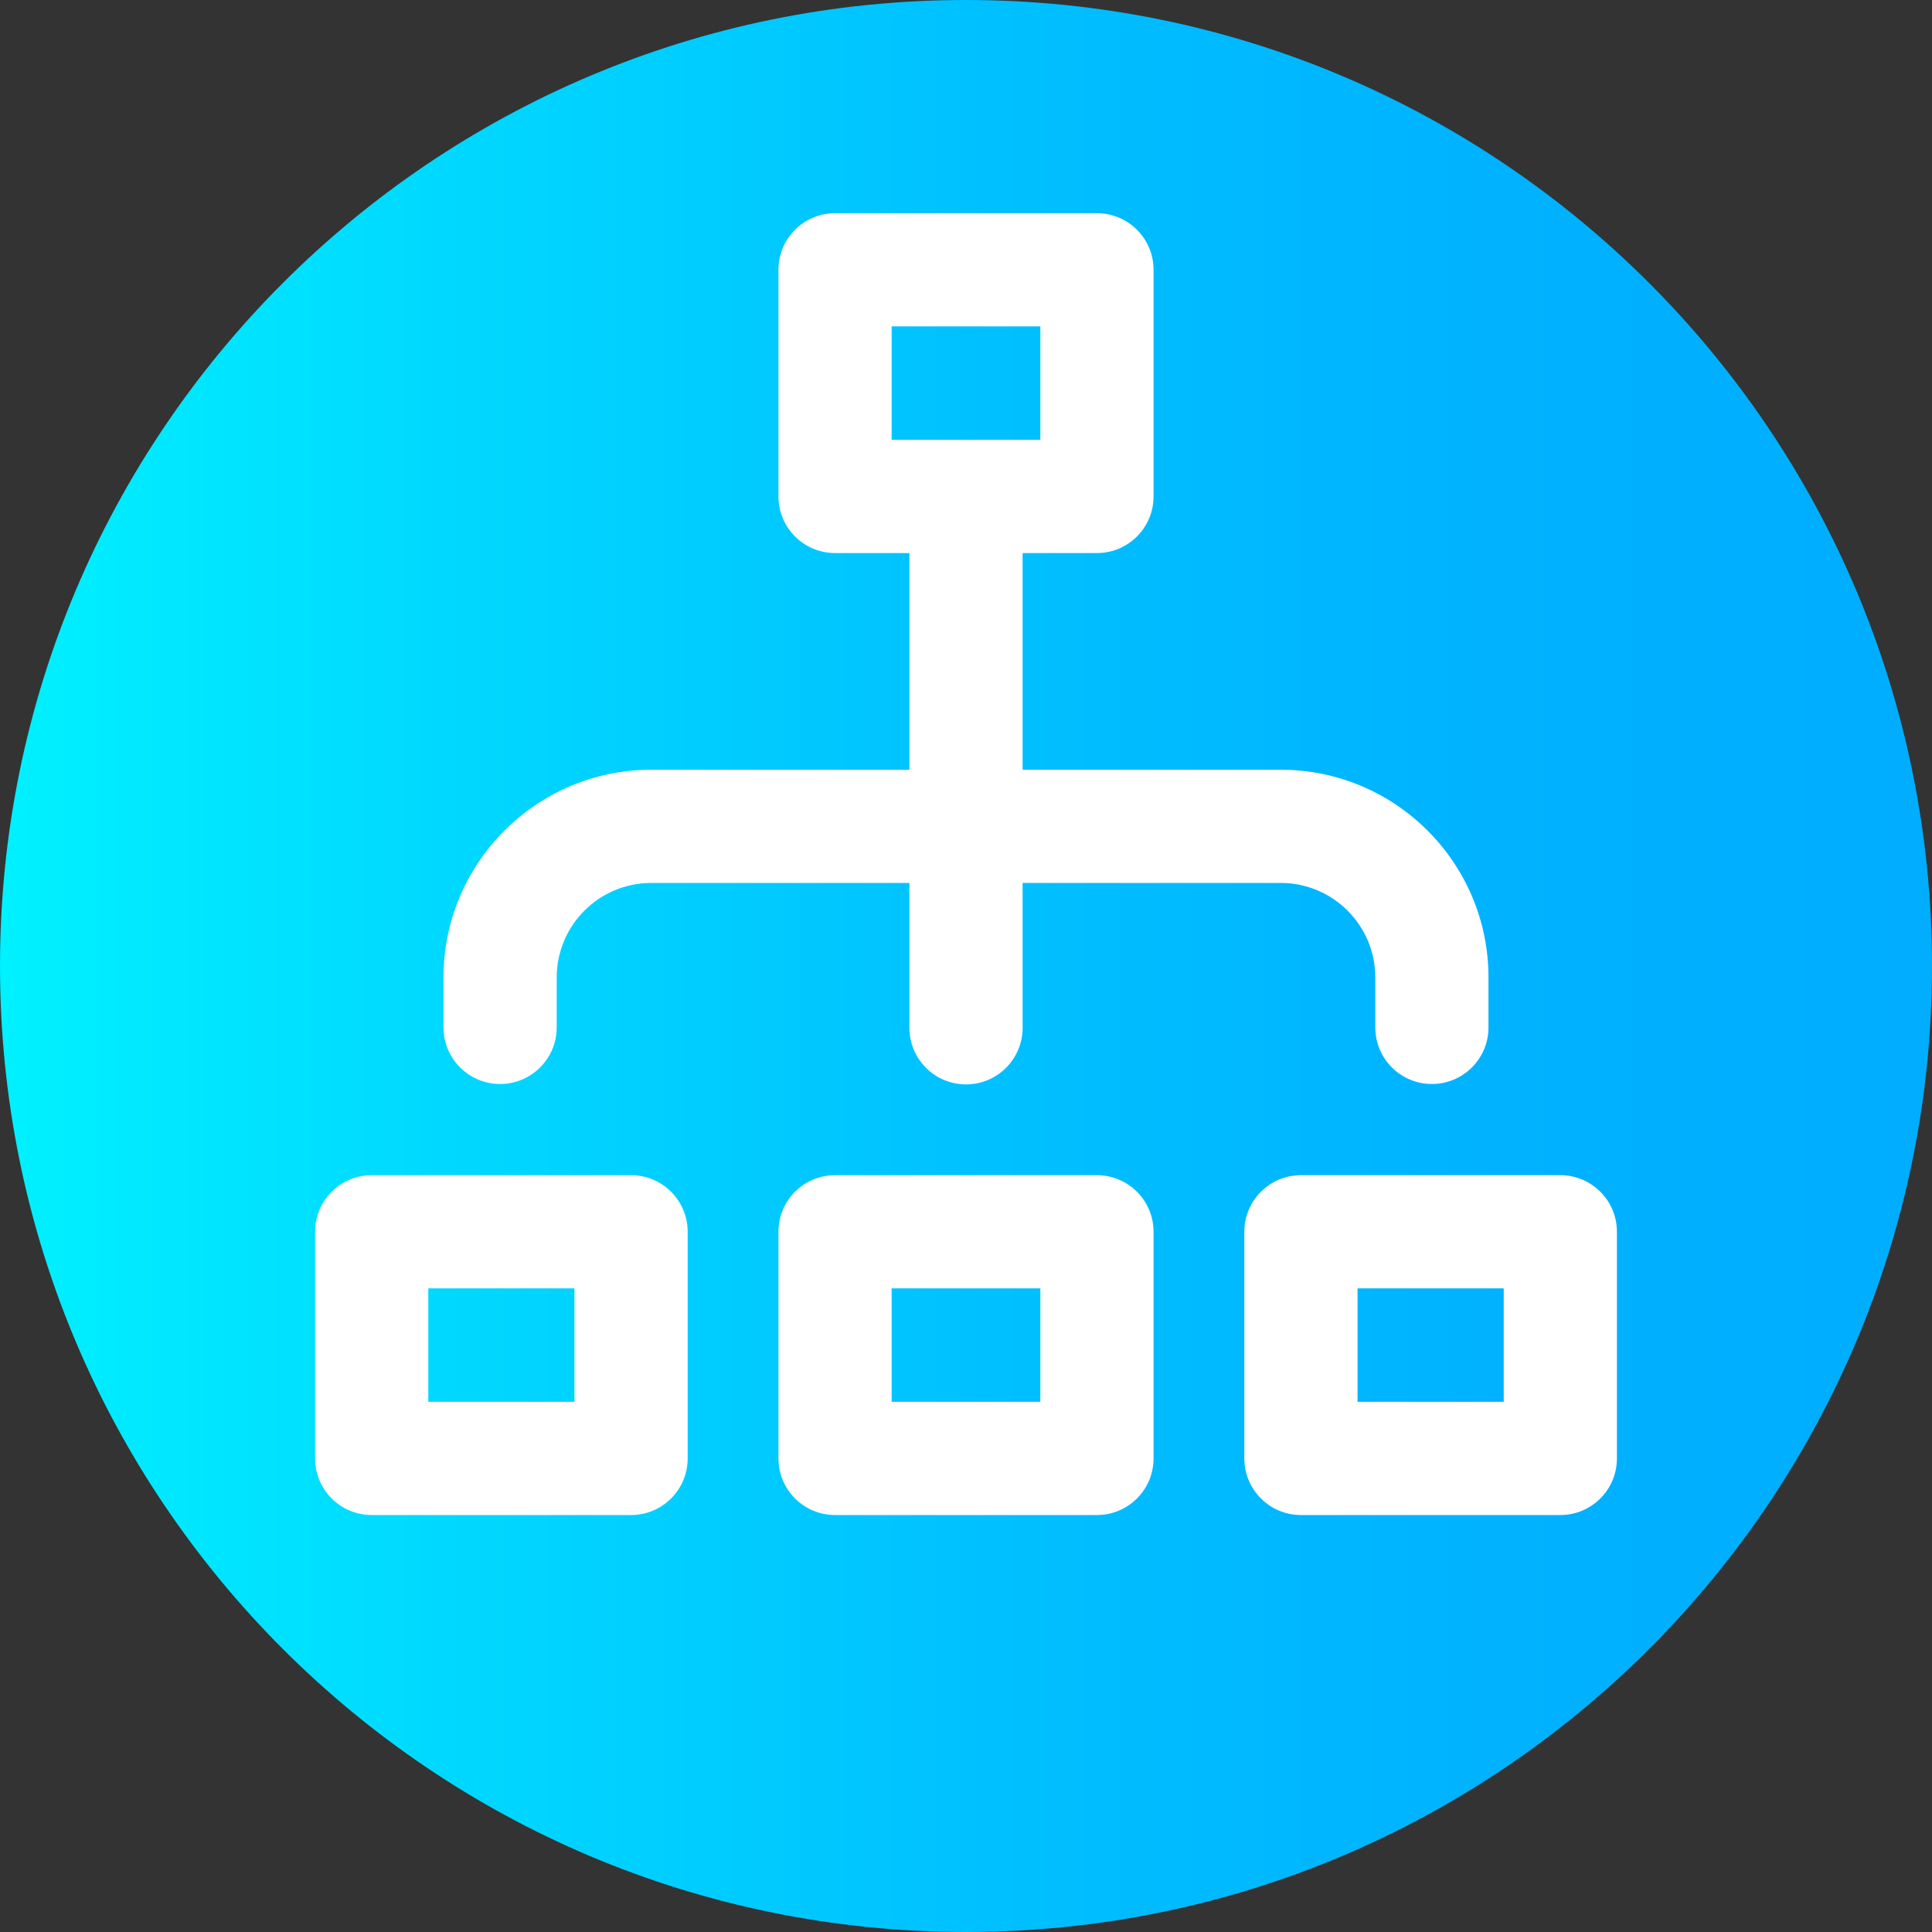 <svg viewBox="0 0 512 512" xmlns="http://www.w3.org/2000/svg" xmlns:xlink="http://www.w3.org/1999/xlink"><rect x="0" y="0" width="512" height="512" fill="#333333" stroke="none"/><linearGradient id="a" gradientTransform="matrix(1 0 0 -1 0 -9462)" gradientUnits="userSpaceOnUse" x1="0" x2="512" y1="-9718" y2="-9718"><stop offset="0" stop-color="#00f1ff"/><stop offset=".231" stop-color="#00d8ff"/><stop offset=".514" stop-color="#00c0ff"/><stop offset=".777" stop-color="#00b2ff"/><stop offset="1" stop-color="#00adff"/></linearGradient><path d="m512 256c0 141.387-114.613 256-256 256s-256-114.613-256-256 114.613-256 256-256 256 114.613 256 256zm0 0" fill="url(#a)"/><g fill="#fff"><path d="m413.5 311.434h-68.738c-8.285 0-15 6.719-15 15v60.066c0 8.281 6.715 15 15 15h68.738c8.285 0 15-6.719 15-15v-60.066c0-8.285-6.715-15-15-15zm-15 60.066h-38.738v-30.066h38.738zm0 0"/><path d="m290.703 311.434h-69.406c-8.285 0-15 6.719-15 15v60.066c0 8.281 6.715 15 15 15h69.406c8.285 0 15-6.719 15-15v-60.066c0-8.285-6.715-15-15-15zm-15 60.066h-39.406v-30.066h39.406zm0 0"/><path d="m167.238 311.434h-68.738c-8.285 0-15 6.719-15 15v60.066c0 8.281 6.715 15 15 15h68.738c8.285 0 15-6.719 15-15v-60.066c0-8.285-6.715-15-15-15zm-15 60.066h-38.738v-30.066h38.738zm0 0"/><path d="m132.535 287.273c8.285 0 15-6.715 15-15v-13.242c0-13.809 11.234-25.043 25.043-25.043h68.422v38.391c0 8.281 6.715 15 15 15s15-6.719 15-15v-38.391h68.422c13.809 0 25.043 11.234 25.043 25.043v13.242c0 8.285 6.715 15 15 15 8.281 0 15-6.715 15-15v-13.242c0-30.352-24.691-55.043-55.043-55.043h-68.422v-57.426h19.703c8.285 0 15-6.715 15-15v-60.062c0-8.285-6.715-15-15-15h-69.406c-8.285 0-15 6.715-15 15v60.062c0 8.285 6.715 15 15 15h19.703v57.426h-68.422c-30.352 0-55.043 24.691-55.043 55.043v13.242c0 8.285 6.719 15 15 15zm103.762-200.773h39.406v30.062h-39.406zm0 0"/></g></svg>
